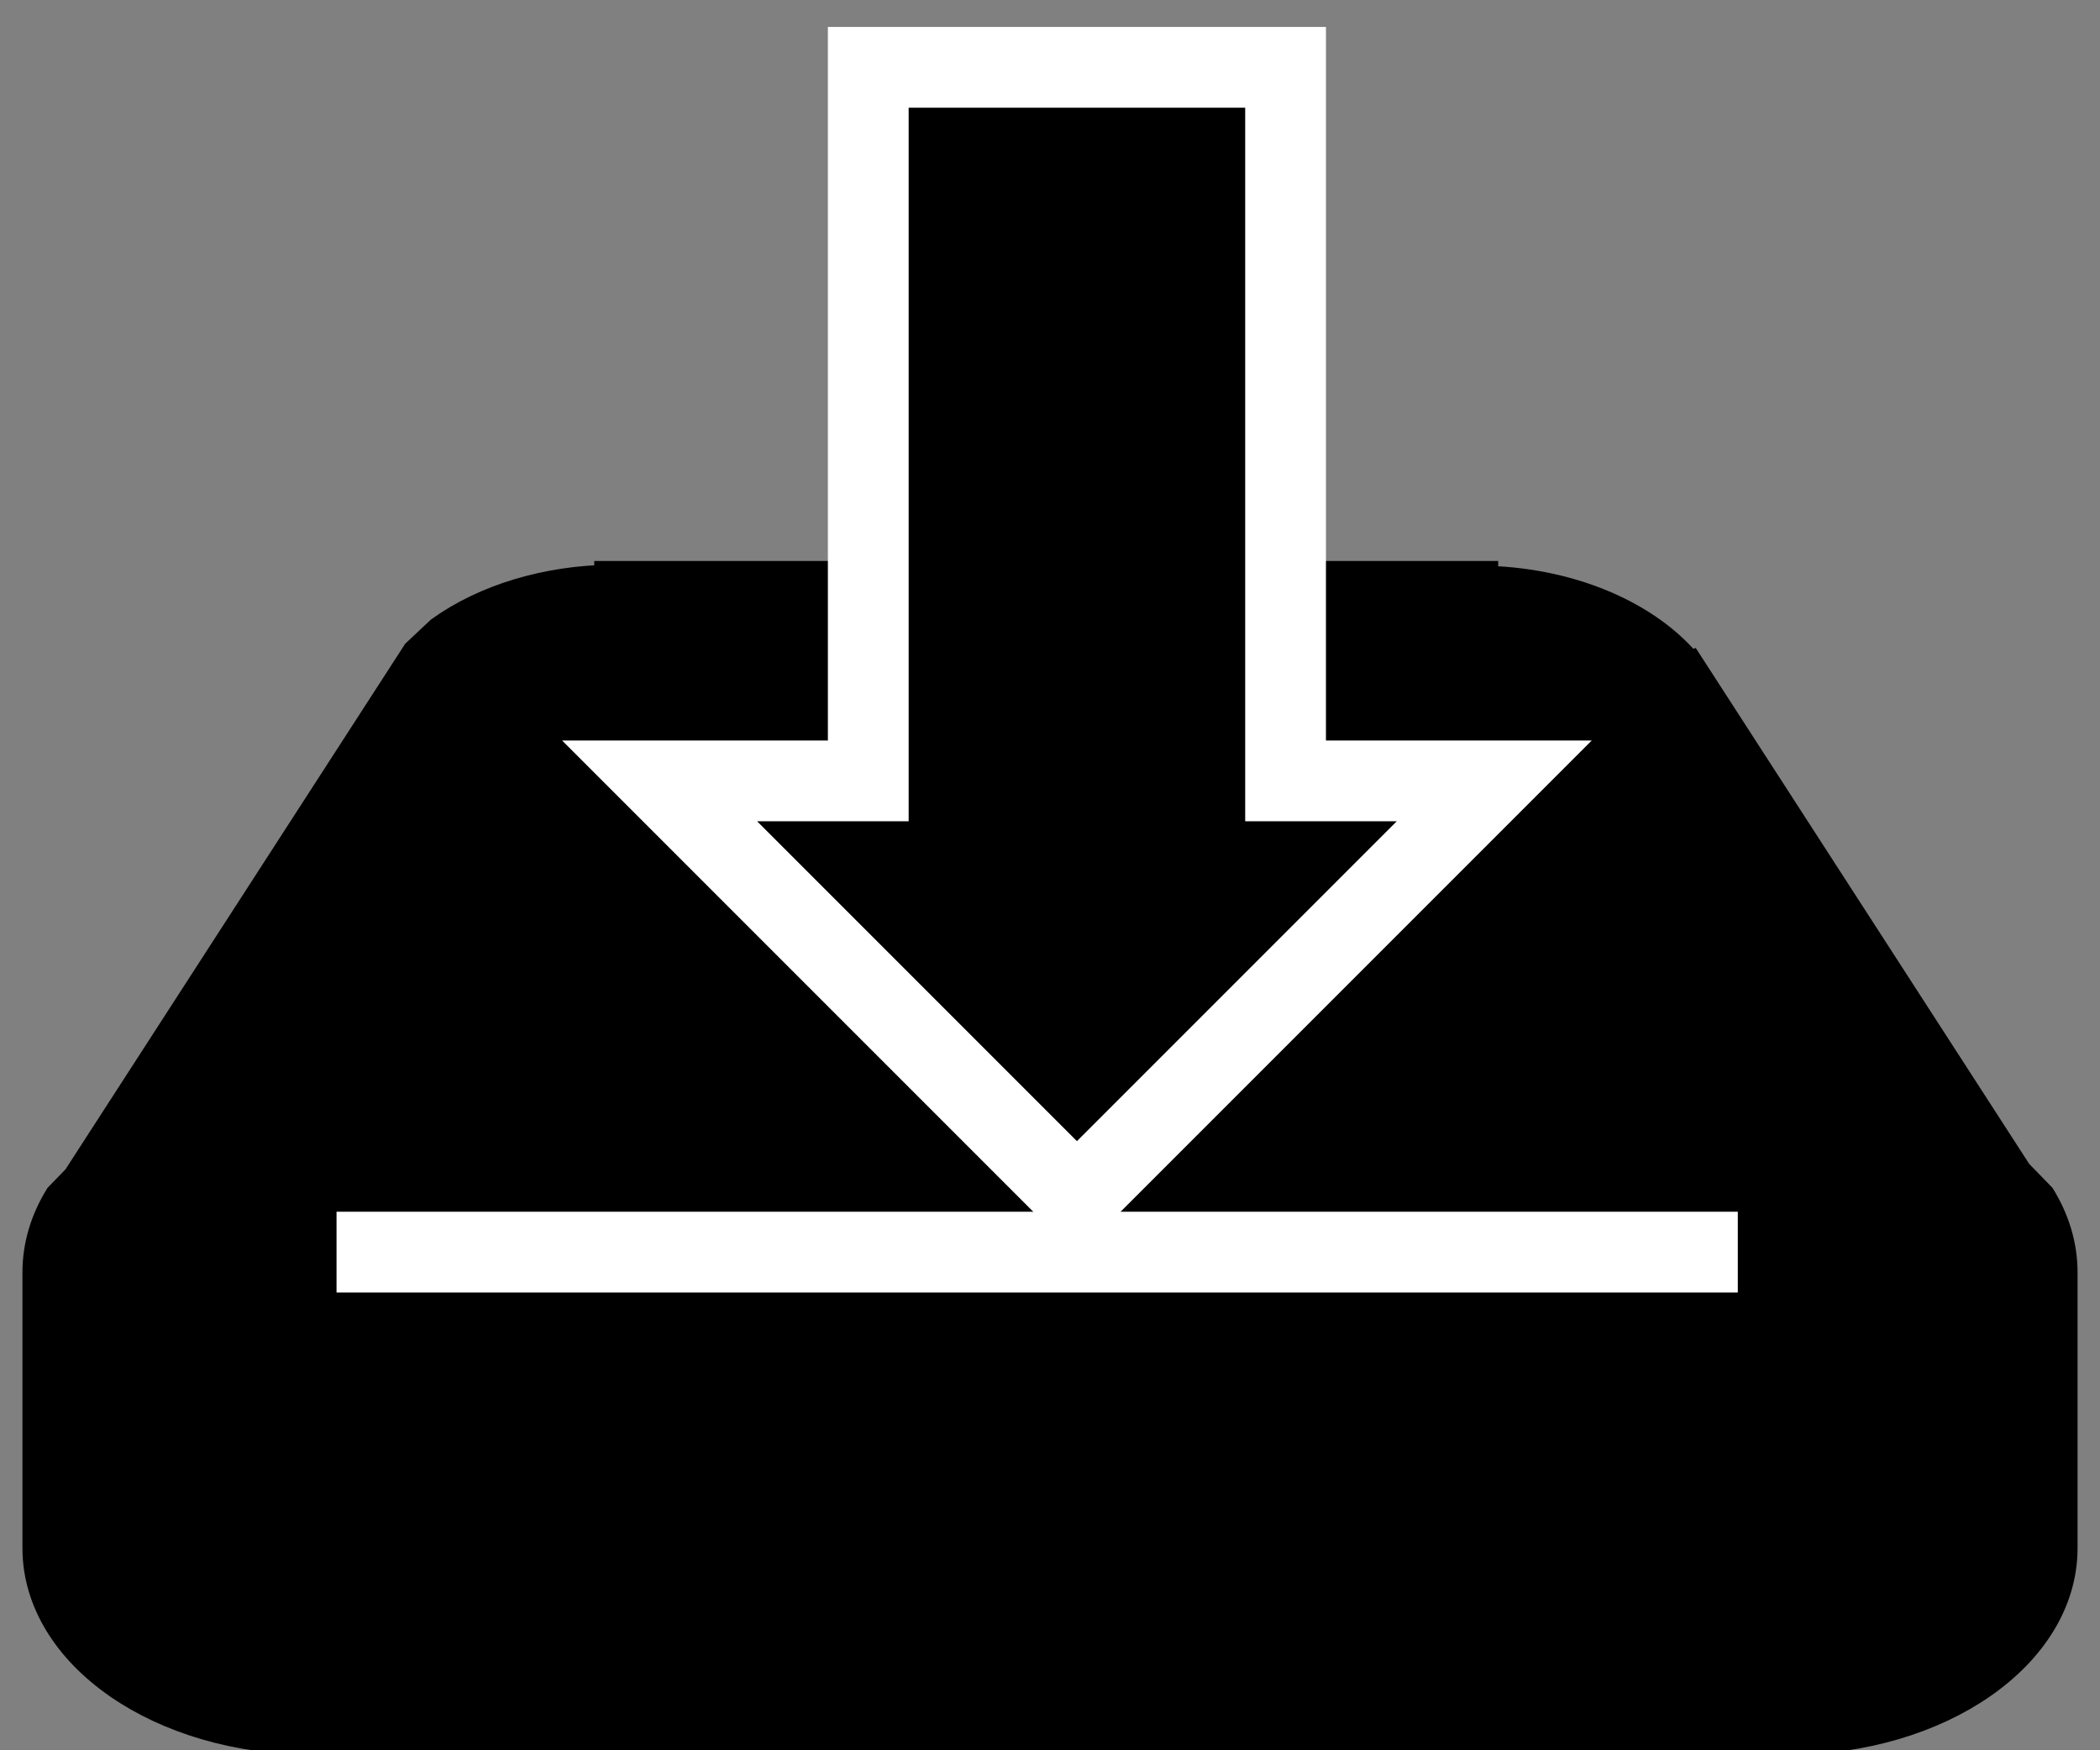 <svg width="78" height="65" xmlns="http://www.w3.org/2000/svg" xmlns:xlink="http://www.w3.org/1999/xlink" overflow="hidden"><rect width="100%" height="100%" fill="#808080" stroke="none"/><defs><clipPath id="clip0"><rect x="551" y="376" width="78" height="65"/></clipPath></defs><g clip-path="url(#clip0)" transform="translate(-551 -376)"><path d="M573.747 397.5 605.97 397.5 605.967 397.673C609.189 397.7 612.142 398.927 613.696 400.885L613.717 400.877 625.845 419.639 626.706 420.525C627.217 421.364 627.5 422.285 627.5 423.253L627.5 433.493C627.5 437.363 622.977 440.5 617.396 440.5L562.604 440.5C557.024 440.5 552.5 437.363 552.5 433.493L552.5 423.253C552.5 422.285 552.783 421.364 553.294 420.525L554.054 419.743 554.021 419.743 566.566 400.336 567.43 399.525C569.067 398.353 571.332 397.658 573.749 397.637Z" stroke="#000000" stroke-width="1.333" stroke-miterlimit="8" fill-rule="evenodd"/><path d="M563.5 422.5 615.547 422.5" stroke="#FFFFFF" stroke-width="3" stroke-miterlimit="8" fill="none" fill-rule="evenodd"/><path d="M575.5 405 583.25 405 583.25 378.5 598.75 378.5 598.75 405 606.5 405 591 420.5Z" stroke="#FFFFFF" stroke-width="3" stroke-miterlimit="8" fill-rule="evenodd"/></g></svg>